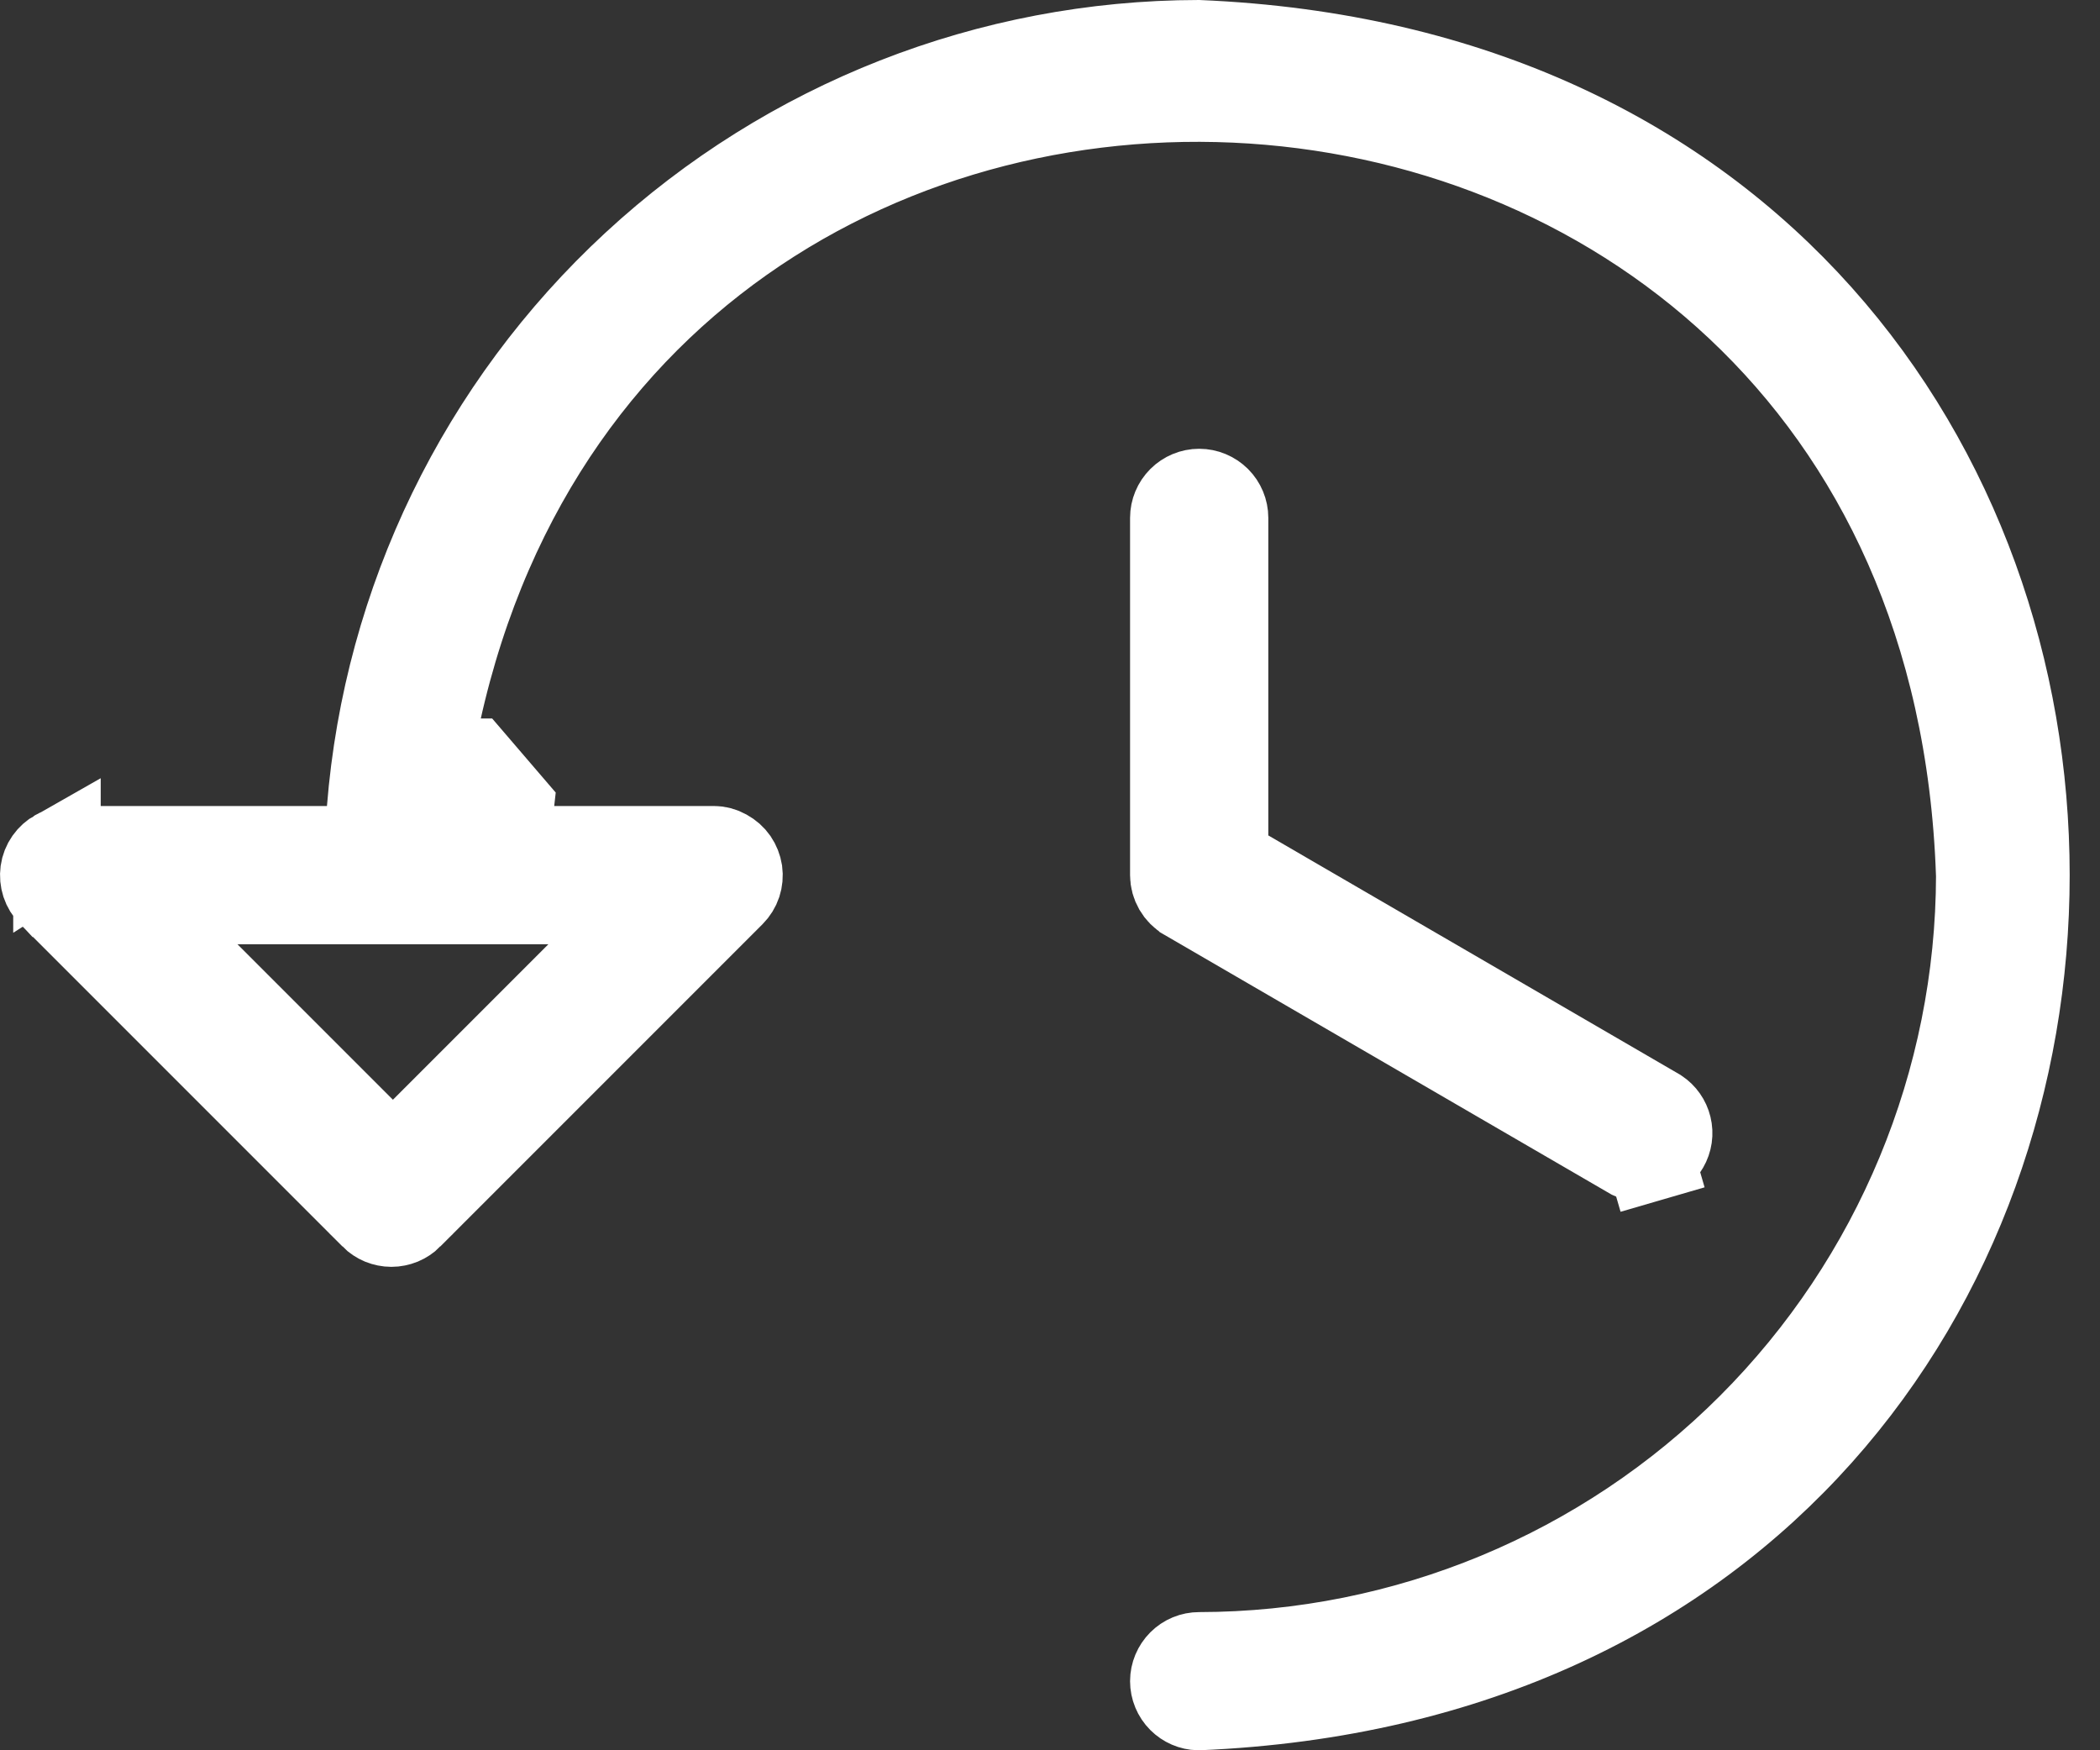 <svg width="24" height="20" viewBox="0 0 24 20" fill="none" xmlns="http://www.w3.org/2000/svg">
<rect x="0" y="0" width="24" height="20" fill="#333333" stroke="none"/>
<path d="M3.736 9.71H4.198L4.235 9.25C4.425 6.869 5.505 4.646 7.26 3.025C9.013 1.405 11.309 0.504 13.695 0.5C26.303 1.028 26.309 18.966 13.697 19.5C13.623 19.498 13.553 19.468 13.5 19.415C13.446 19.361 13.415 19.287 13.415 19.21C13.415 19.134 13.446 19.06 13.5 19.006C13.555 18.951 13.628 18.921 13.705 18.921H13.706C16.07 18.918 18.337 17.977 20.009 16.305C21.682 14.632 22.622 12.366 22.626 10.001L22.626 9.992L22.625 9.982C22.229 -1.336 6.251 -2.026 4.824 9.147L4.752 9.71H5.32L8.158 9.71L8.16 9.71C8.204 9.71 8.247 9.722 8.285 9.743L8.285 9.743L8.294 9.748C8.334 9.77 8.368 9.8 8.394 9.837C8.419 9.874 8.436 9.917 8.443 9.961C8.449 10.006 8.445 10.051 8.431 10.094C8.417 10.136 8.393 10.175 8.361 10.207C8.361 10.207 8.361 10.207 8.361 10.207L4.678 13.89L4.678 13.891C4.651 13.918 4.619 13.939 4.584 13.954C4.549 13.968 4.511 13.976 4.473 13.976C4.435 13.976 4.397 13.968 4.362 13.954C4.327 13.939 4.295 13.918 4.268 13.891L4.268 13.89L0.585 10.207C0.585 10.207 0.584 10.207 0.584 10.207C0.553 10.175 0.529 10.136 0.515 10.094C0.501 10.051 0.497 10.006 0.503 9.961C0.509 9.917 0.526 9.874 0.552 9.837C0.578 9.8 0.612 9.77 0.651 9.748L0.651 9.749L0.662 9.742C0.701 9.72 0.746 9.709 0.791 9.71L0.799 9.71H0.807H3.736ZM4.137 12.92L4.491 13.273L4.844 12.92L6.621 11.143L7.474 10.29H6.267H2.714H1.507L2.36 11.143L4.137 12.92ZM5.395 8.71H5.32V9.21L5.816 9.274C5.818 9.253 5.821 9.231 5.824 9.21L5.395 8.71Z" stroke="white"/>
<path d="M13.561 10.251L13.56 10.25C13.516 10.225 13.48 10.188 13.454 10.144C13.429 10.1 13.415 10.05 13.415 10V5.918C13.415 5.841 13.446 5.767 13.5 5.713C13.554 5.659 13.628 5.628 13.705 5.628C13.782 5.628 13.855 5.659 13.91 5.713C13.964 5.767 13.995 5.841 13.995 5.918V9.546V9.834L14.243 9.978L18.942 12.708C19.002 12.748 19.045 12.809 19.062 12.879C19.08 12.952 19.069 13.028 19.031 13.093C18.994 13.158 18.933 13.206 18.861 13.226L19.001 13.707L18.861 13.226C18.792 13.246 18.718 13.24 18.654 13.209L13.561 10.251Z" stroke="white"/>
</svg>
